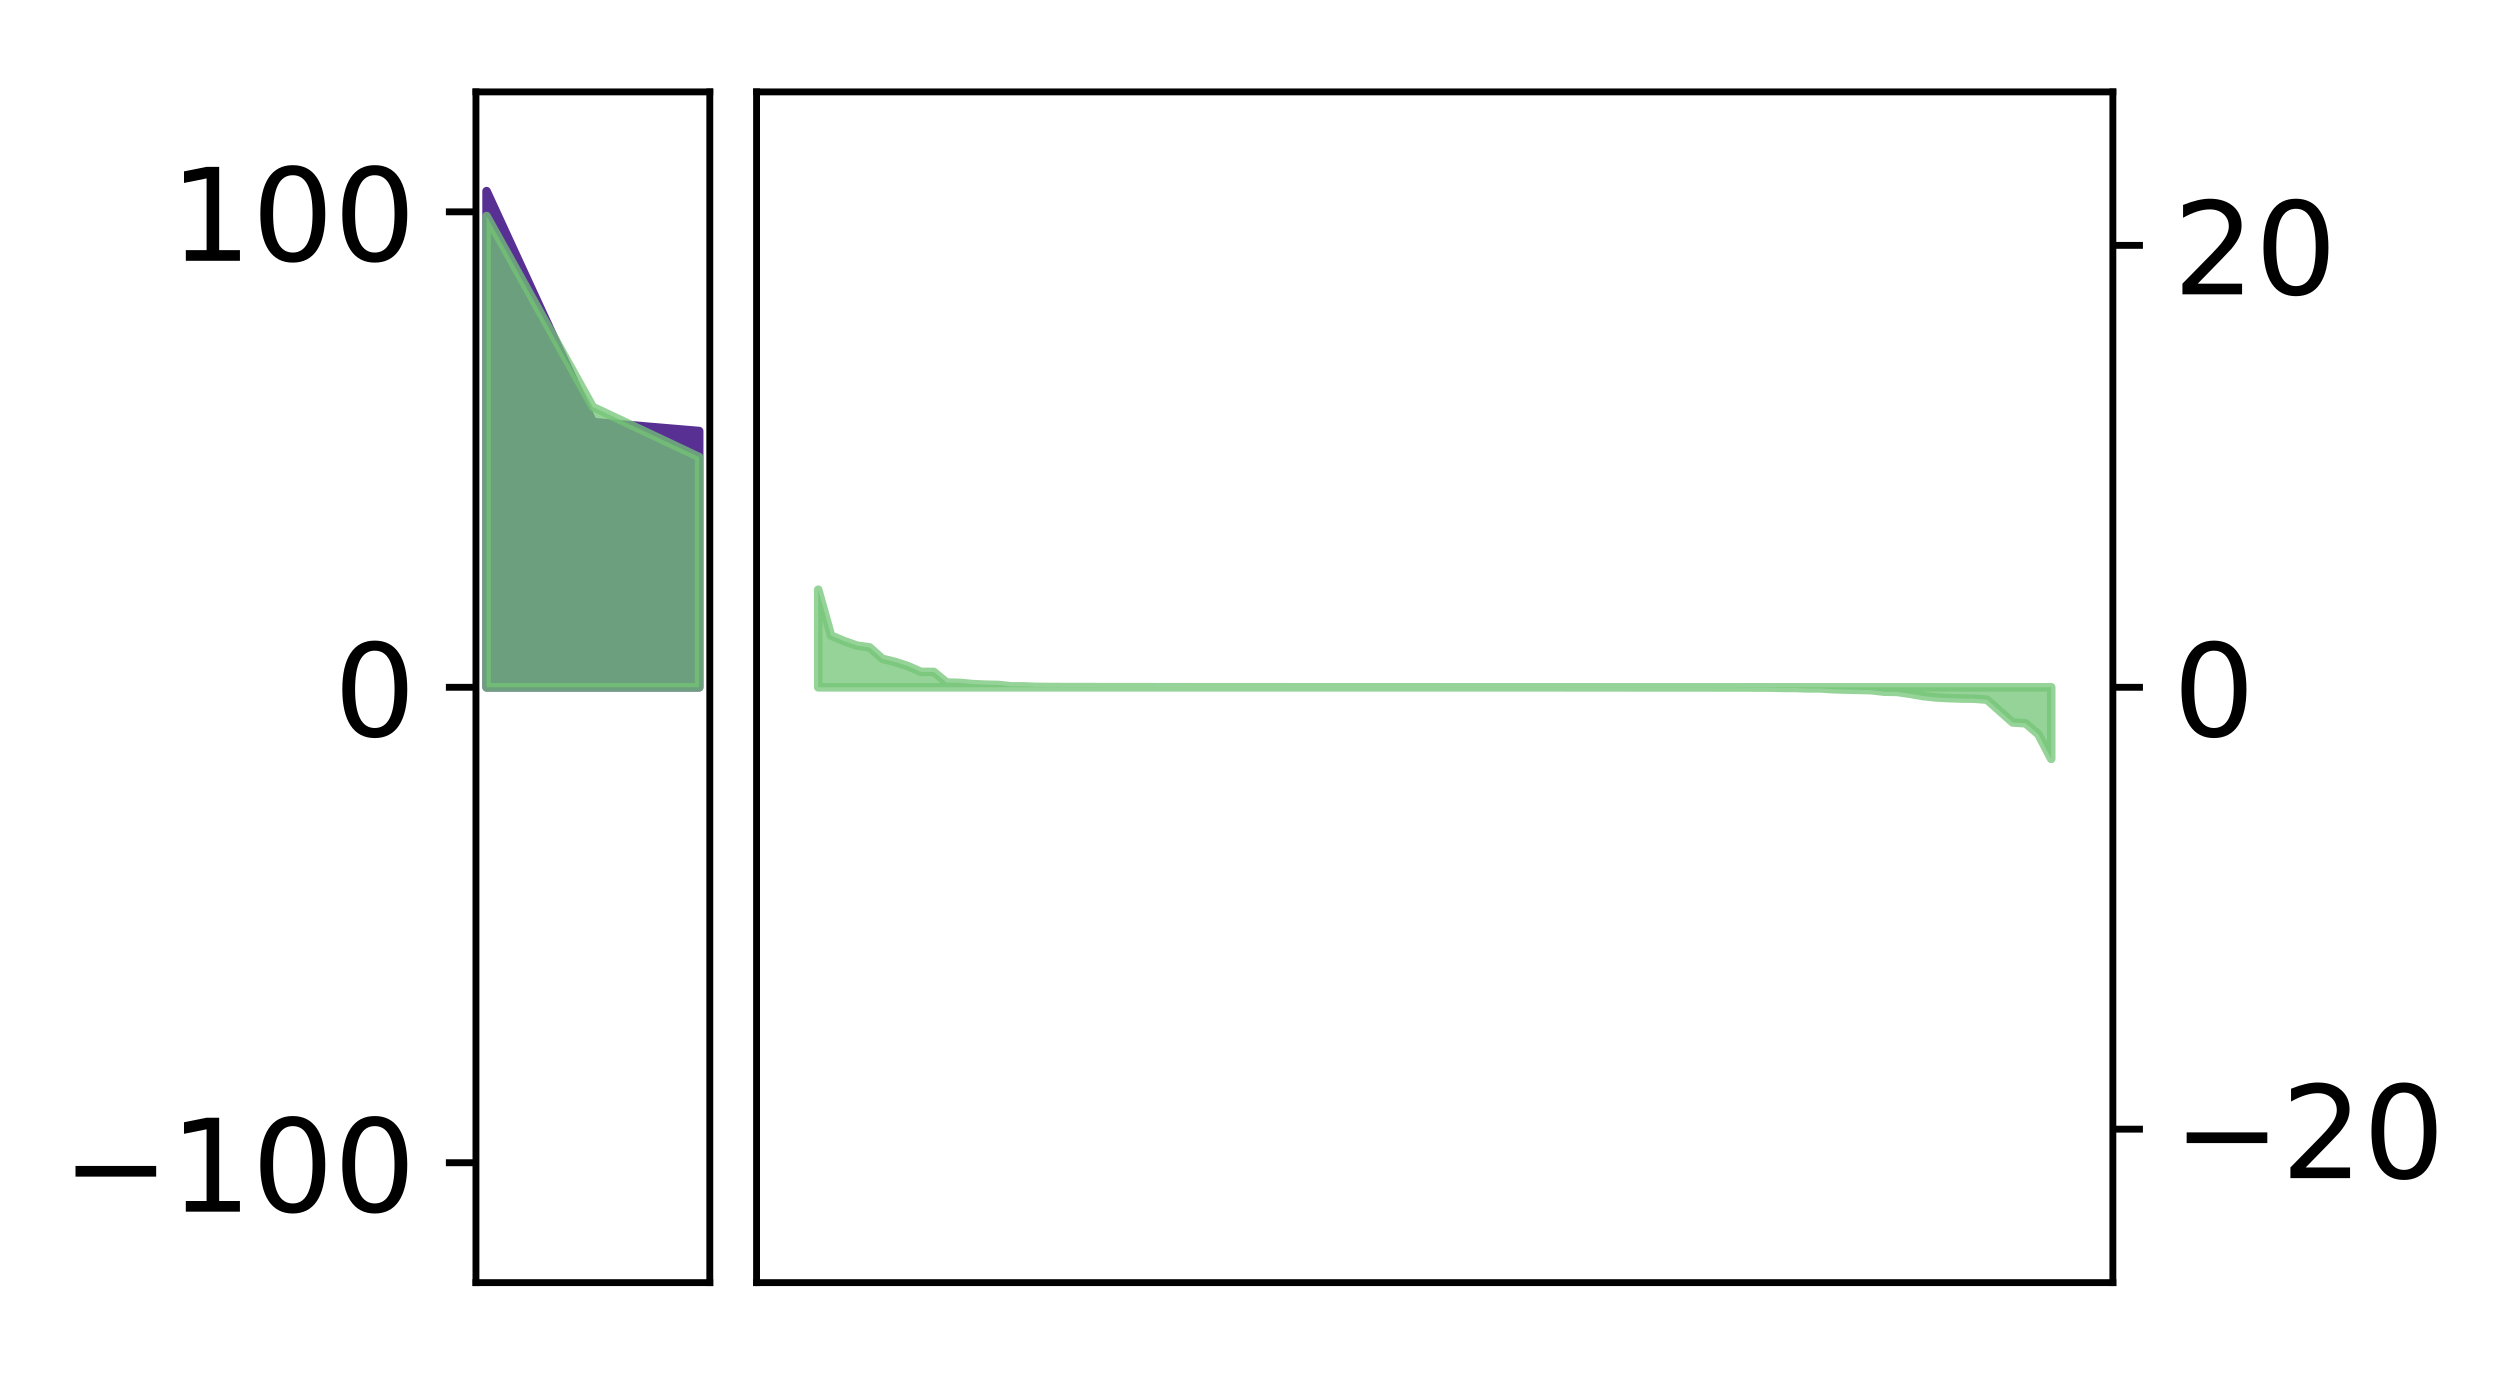 <?xml version="1.0" encoding="utf-8" standalone="no"?>
<!DOCTYPE svg PUBLIC "-//W3C//DTD SVG 1.1//EN"
  "http://www.w3.org/Graphics/SVG/1.1/DTD/svg11.dtd">
<!-- Created with matplotlib (http://matplotlib.org/) -->
<svg height="160pt" version="1.1" viewBox="0 0 291 160" width="291pt" xmlns="http://www.w3.org/2000/svg" xmlns:xlink="http://www.w3.org/1999/xlink">
 <defs>
  <style type="text/css">
*{stroke-linecap:butt;stroke-linejoin:round;}
  </style>
 </defs>
 <g id="figure_1">
  <g id="patch_1">
   <path d="M 0 160 
L 291.794 160 
L 291.794 0 
L 0 0 
z
" style="fill:#ffffff;"/>
  </g>
  <g id="axes_1">
   <g id="patch_2">
    <path d="M 55.401 149.3 
L 82.62 149.3 
L 82.62 10.7 
L 55.401 10.7 
z
" style="fill:#ffffff;"/>
   </g>
   <g id="PolyCollection_1">
    <defs>
     <path d="M 56.638 -137.75 
L 56.638 -80 
L 69.011 -80 
L 81.383 -80 
L 81.383 -109.825 
L 81.383 -109.825 
L 69.011 -110.869 
L 56.638 -137.75 
z
" id="me10cfcb471" style="stroke:#582f93;"/>
    </defs>
    <g clip-path="url(#p52a0d82da9)">
     <use style="fill:#582f93;stroke:#582f93;" x="0" xlink:href="#me10cfcb471" y="160"/>
    </g>
   </g>
   <g id="PolyCollection_2">
    <defs>
     <path d="M 56.638 -134.85 
L 56.638 -80 
L 69.011 -80 
L 81.383 -80 
L 81.383 -106.789 
L 81.383 -106.789 
L 69.011 -112.625 
L 56.638 -134.85 
z
" id="m43124a84bd" style="stroke:#73c476;stroke-opacity:0.75;"/>
    </defs>
    <g clip-path="url(#p52a0d82da9)">
     <use style="fill:#73c476;fill-opacity:0.75;stroke:#73c476;stroke-opacity:0.75;" x="0" xlink:href="#m43124a84bd" y="160"/>
    </g>
   </g>
   <g id="matplotlib.axis_1"/>
   <g id="matplotlib.axis_2">
    <g id="ytick_1">
     <g id="line2d_1">
      <defs>
       <path d="M 0 0 
L -3.5 0 
" id="m07f10e31e7" style="stroke:#000000;stroke-width:0.8;"/>
      </defs>
      <g>
       <use style="stroke:#000000;stroke-width:0.8;" x="55.401" xlink:href="#m07f10e31e7" y="135.342"/>
      </g>
     </g>
     <g id="text_1">
      <!-- −100 -->
      <defs>
       <path d="M 10.594 35.5 
L 73.188 35.5 
L 73.188 27.203 
L 10.594 27.203 
z
" id="DejaVuSans-2212"/>
       <path d="M 12.406 8.297 
L 28.516 8.297 
L 28.516 63.922 
L 10.984 60.406 
L 10.984 69.391 
L 28.422 72.906 
L 38.281 72.906 
L 38.281 8.297 
L 54.391 8.297 
L 54.391 0 
L 12.406 0 
z
" id="DejaVuSans-31"/>
       <path d="M 31.781 66.406 
Q 24.172 66.406 20.328 58.906 
Q 16.5 51.422 16.5 36.375 
Q 16.5 21.391 20.328 13.891 
Q 24.172 6.391 31.781 6.391 
Q 39.453 6.391 43.281 13.891 
Q 47.125 21.391 47.125 36.375 
Q 47.125 51.422 43.281 58.906 
Q 39.453 66.406 31.781 66.406 
z
M 31.781 74.219 
Q 44.047 74.219 50.516 64.516 
Q 56.984 54.828 56.984 36.375 
Q 56.984 17.969 50.516 8.266 
Q 44.047 -1.422 31.781 -1.422 
Q 19.531 -1.422 13.062 8.266 
Q 6.594 17.969 6.594 36.375 
Q 6.594 54.828 13.062 64.516 
Q 19.531 74.219 31.781 74.219 
z
" id="DejaVuSans-30"/>
      </defs>
      <g transform="translate(7.2 141.04)scale(0.15 -0.15)">
       <use xlink:href="#DejaVuSans-2212"/>
       <use x="83.789" xlink:href="#DejaVuSans-31"/>
       <use x="147.412" xlink:href="#DejaVuSans-30"/>
       <use x="211.035" xlink:href="#DejaVuSans-30"/>
      </g>
     </g>
    </g>
    <g id="ytick_2">
     <g id="line2d_2">
      <g>
       <use style="stroke:#000000;stroke-width:0.8;" x="55.401" xlink:href="#m07f10e31e7" y="80"/>
      </g>
     </g>
     <g id="text_2">
      <!-- 0 -->
      <g transform="translate(38.857 85.699)scale(0.15 -0.15)">
       <use xlink:href="#DejaVuSans-30"/>
      </g>
     </g>
    </g>
    <g id="ytick_3">
     <g id="line2d_3">
      <g>
       <use style="stroke:#000000;stroke-width:0.8;" x="55.401" xlink:href="#m07f10e31e7" y="24.658"/>
      </g>
     </g>
     <g id="text_3">
      <!-- 100 -->
      <g transform="translate(19.77 30.357)scale(0.15 -0.15)">
       <use xlink:href="#DejaVuSans-31"/>
       <use x="63.623" xlink:href="#DejaVuSans-30"/>
       <use x="127.246" xlink:href="#DejaVuSans-30"/>
      </g>
     </g>
    </g>
   </g>
   <g id="patch_3">
    <path d="M 55.401 149.3 
L 55.401 10.7 
" style="fill:none;stroke:#000000;stroke-linecap:square;stroke-linejoin:miter;stroke-width:0.8;"/>
   </g>
   <g id="patch_4">
    <path d="M 82.62 149.3 
L 82.62 10.7 
" style="fill:none;stroke:#000000;stroke-linecap:square;stroke-linejoin:miter;stroke-width:0.8;"/>
   </g>
   <g id="patch_5">
    <path d="M 55.401 149.3 
L 82.62 149.3 
" style="fill:none;stroke:#000000;stroke-linecap:square;stroke-linejoin:miter;stroke-width:0.8;"/>
   </g>
   <g id="patch_6">
    <path d="M 55.401 10.7 
L 82.62 10.7 
" style="fill:none;stroke:#000000;stroke-linecap:square;stroke-linejoin:miter;stroke-width:0.8;"/>
   </g>
  </g>
  <g id="axes_2">
   <g id="patch_7">
    <path d="M 88.064 149.3 
L 245.937 149.3 
L 245.937 10.7 
L 88.064 10.7 
z
" style="fill:#ffffff;"/>
   </g>
   <g id="PolyCollection_3">
    <defs>
     <path d="M 95.24 -91.352 
L 95.24 -80 
L 96.735 -80 
L 98.23 -80 
L 99.725 -80 
L 101.22 -80 
L 102.715 -80 
L 104.21 -80 
L 105.705 -80 
L 107.2 -80 
L 108.695 -80 
L 110.19 -80 
L 111.685 -80 
L 113.18 -80 
L 114.675 -80 
L 116.17 -80 
L 117.665 -80 
L 119.16 -80 
L 120.655 -80 
L 122.15 -80 
L 123.645 -80 
L 125.14 -80 
L 126.635 -80 
L 128.13 -80 
L 129.626 -80 
L 131.121 -80 
L 132.616 -80 
L 134.111 -80 
L 135.606 -80 
L 137.101 -80 
L 138.596 -80 
L 140.091 -80 
L 141.586 -80 
L 143.081 -80 
L 144.576 -80 
L 146.071 -80 
L 147.566 -80 
L 149.061 -80 
L 150.556 -80 
L 152.051 -80 
L 153.546 -80 
L 155.041 -80 
L 156.536 -80 
L 158.031 -80 
L 159.526 -80 
L 161.021 -80 
L 162.516 -80 
L 164.011 -80 
L 165.506 -80 
L 167.001 -80 
L 168.496 -80 
L 169.991 -80 
L 171.486 -80 
L 172.981 -80 
L 174.476 -80 
L 175.971 -80 
L 177.466 -80 
L 178.961 -80 
L 180.456 -80 
L 181.951 -80 
L 183.446 -80 
L 184.941 -80 
L 186.436 -80 
L 187.931 -80 
L 189.426 -80 
L 190.921 -80 
L 192.416 -80 
L 193.911 -80 
L 195.406 -80 
L 196.901 -80 
L 198.396 -80 
L 199.891 -80 
L 201.386 -80 
L 202.881 -80 
L 204.376 -80 
L 205.871 -80 
L 207.366 -80 
L 208.861 -80 
L 210.356 -80 
L 211.851 -80 
L 213.346 -80 
L 214.841 -80 
L 216.336 -80 
L 217.831 -80 
L 219.326 -80 
L 220.821 -80 
L 222.316 -80 
L 223.811 -80 
L 225.306 -80 
L 226.801 -80 
L 228.296 -80 
L 229.791 -80 
L 231.286 -80 
L 232.781 -80 
L 234.276 -80 
L 235.771 -80 
L 237.266 -80 
L 238.761 -80 
L 238.761 -71.673 
L 238.761 -71.673 
L 237.266 -74.532 
L 235.771 -75.81 
L 234.276 -75.905 
L 232.781 -77.23 
L 231.286 -78.559 
L 229.791 -78.672 
L 228.296 -78.693 
L 226.801 -78.741 
L 225.306 -78.821 
L 223.811 -78.985 
L 222.316 -79.246 
L 220.821 -79.463 
L 219.326 -79.487 
L 217.831 -79.661 
L 216.336 -79.699 
L 214.841 -79.732 
L 213.346 -79.773 
L 211.851 -79.873 
L 210.356 -79.873 
L 208.861 -79.93 
L 207.366 -79.932 
L 205.871 -79.966 
L 204.376 -79.969 
L 202.881 -79.975 
L 201.386 -79.977 
L 199.891 -79.978 
L 198.396 -79.979 
L 196.901 -79.98 
L 195.406 -79.98 
L 193.911 -79.981 
L 192.416 -79.982 
L 190.921 -79.984 
L 189.426 -79.987 
L 187.931 -79.99 
L 186.436 -79.991 
L 184.941 -79.992 
L 183.446 -79.993 
L 181.951 -79.994 
L 180.456 -79.994 
L 178.961 -79.994 
L 177.466 -79.995 
L 175.971 -79.996 
L 174.476 -79.996 
L 172.981 -79.997 
L 171.486 -79.997 
L 169.991 -79.997 
L 168.496 -79.998 
L 167.001 -79.999 
L 165.506 -79.999 
L 164.011 -80 
L 162.516 -80.001 
L 161.021 -80.001 
L 159.526 -80.001 
L 158.031 -80.001 
L 156.536 -80.002 
L 155.041 -80.002 
L 153.546 -80.002 
L 152.051 -80.002 
L 150.556 -80.002 
L 149.061 -80.003 
L 147.566 -80.003 
L 146.071 -80.003 
L 144.576 -80.003 
L 143.081 -80.003 
L 141.586 -80.003 
L 140.091 -80.004 
L 138.596 -80.006 
L 137.101 -80.007 
L 135.606 -80.008 
L 134.111 -80.011 
L 132.616 -80.012 
L 131.121 -80.013 
L 129.626 -80.013 
L 128.13 -80.014 
L 126.635 -80.023 
L 125.14 -80.024 
L 123.645 -80.025 
L 122.15 -80.029 
L 120.655 -80.045 
L 119.16 -80.105 
L 117.665 -80.109 
L 116.17 -80.274 
L 114.675 -80.303 
L 113.18 -80.371 
L 111.685 -80.514 
L 110.19 -80.552 
L 108.695 -81.786 
L 107.2 -81.791 
L 105.705 -82.453 
L 104.21 -82.941 
L 102.715 -83.311 
L 101.22 -84.642 
L 99.725 -84.855 
L 98.23 -85.389 
L 96.735 -86.015 
L 95.24 -91.352 
z
" id="mce74fc7ba5" style="stroke:#73c476;stroke-opacity:0.75;"/>
    </defs>
    <g clip-path="url(#p0648f57b97)">
     <use style="fill:#73c476;fill-opacity:0.75;stroke:#73c476;stroke-opacity:0.75;" x="0" xlink:href="#mce74fc7ba5" y="160"/>
    </g>
   </g>
   <g id="matplotlib.axis_3"/>
   <g id="matplotlib.axis_4">
    <g id="ytick_4">
     <g id="line2d_4">
      <defs>
       <path d="M 0 0 
L 3.5 0 
" id="m68030b7384" style="stroke:#000000;stroke-width:0.8;"/>
      </defs>
      <g>
       <use style="stroke:#000000;stroke-width:0.8;" x="245.937" xlink:href="#m68030b7384" y="131.436"/>
      </g>
     </g>
     <g id="text_4">
      <!-- −20 -->
      <defs>
       <path d="M 19.188 8.297 
L 53.609 8.297 
L 53.609 0 
L 7.328 0 
L 7.328 8.297 
Q 12.938 14.109 22.625 23.891 
Q 32.328 33.688 34.812 36.531 
Q 39.547 41.844 41.422 45.531 
Q 43.312 49.219 43.312 52.781 
Q 43.312 58.594 39.234 62.25 
Q 35.156 65.922 28.609 65.922 
Q 23.969 65.922 18.812 64.312 
Q 13.672 62.703 7.812 59.422 
L 7.812 69.391 
Q 13.766 71.781 18.938 73 
Q 24.125 74.219 28.422 74.219 
Q 39.75 74.219 46.484 68.547 
Q 53.219 62.891 53.219 53.422 
Q 53.219 48.922 51.531 44.891 
Q 49.859 40.875 45.406 35.406 
Q 44.188 33.984 37.641 27.219 
Q 31.109 20.453 19.188 8.297 
z
" id="DejaVuSans-32"/>
      </defs>
      <g transform="translate(252.937 137.135)scale(0.15 -0.15)">
       <use xlink:href="#DejaVuSans-2212"/>
       <use x="83.789" xlink:href="#DejaVuSans-32"/>
       <use x="147.412" xlink:href="#DejaVuSans-30"/>
      </g>
     </g>
    </g>
    <g id="ytick_5">
     <g id="line2d_5">
      <g>
       <use style="stroke:#000000;stroke-width:0.8;" x="245.937" xlink:href="#m68030b7384" y="80"/>
      </g>
     </g>
     <g id="text_5">
      <!-- 0 -->
      <g transform="translate(252.937 85.699)scale(0.15 -0.15)">
       <use xlink:href="#DejaVuSans-30"/>
      </g>
     </g>
    </g>
    <g id="ytick_6">
     <g id="line2d_6">
      <g>
       <use style="stroke:#000000;stroke-width:0.8;" x="245.937" xlink:href="#m68030b7384" y="28.564"/>
      </g>
     </g>
     <g id="text_6">
      <!-- 20 -->
      <g transform="translate(252.937 34.263)scale(0.15 -0.15)">
       <use xlink:href="#DejaVuSans-32"/>
       <use x="63.623" xlink:href="#DejaVuSans-30"/>
      </g>
     </g>
    </g>
   </g>
   <g id="patch_8">
    <path d="M 88.064 149.3 
L 88.064 10.7 
" style="fill:none;stroke:#000000;stroke-linecap:square;stroke-linejoin:miter;stroke-width:0.8;"/>
   </g>
   <g id="patch_9">
    <path d="M 245.937 149.3 
L 245.937 10.7 
" style="fill:none;stroke:#000000;stroke-linecap:square;stroke-linejoin:miter;stroke-width:0.8;"/>
   </g>
   <g id="patch_10">
    <path d="M 88.064 149.3 
L 245.937 149.3 
" style="fill:none;stroke:#000000;stroke-linecap:square;stroke-linejoin:miter;stroke-width:0.8;"/>
   </g>
   <g id="patch_11">
    <path d="M 88.064 10.7 
L 245.937 10.7 
" style="fill:none;stroke:#000000;stroke-linecap:square;stroke-linejoin:miter;stroke-width:0.8;"/>
   </g>
  </g>
 </g>
 <defs>
  <clipPath id="p52a0d82da9">
   <rect height="138.6" width="27.22" x="55.401" y="10.7"/>
  </clipPath>
  <clipPath id="p0648f57b97">
   <rect height="138.6" width="157.873" x="88.064" y="10.7"/>
  </clipPath>
 </defs>
</svg>
